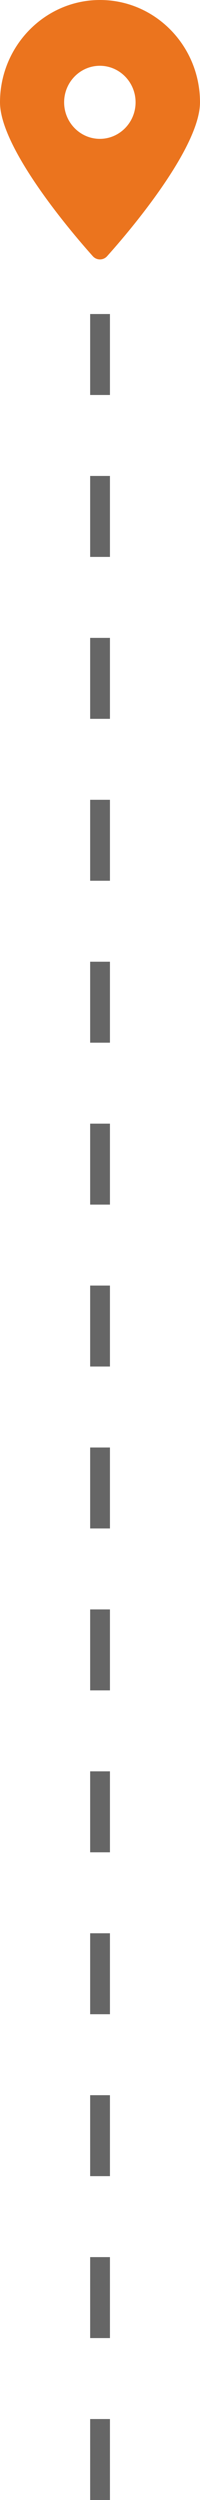 <svg width="20" height="250" viewBox="0 0 20 250" fill="none" xmlns="http://www.w3.org/2000/svg">
<path fill-rule="evenodd" clip-rule="evenodd" d="M0 10.232C0 4.595 4.493 0 9.995 0H10.005C15.527 0 20 4.595 20 10.232C20 14.361 14.181 21.738 10.708 25.624C10.322 26.049 9.668 26.049 9.283 25.624C5.819 21.738 0 14.361 0 10.232ZM9.985 6.578C8.016 6.578 6.413 8.218 6.413 10.232C6.413 12.245 8.016 13.885 9.985 13.885C11.954 13.885 13.558 12.245 13.558 10.232C13.558 8.218 11.954 6.578 9.985 6.578Z" fill="#EB741E"/>
<path d="M10.995 250H9.015V241.904H10.995V250ZM10.995 233.808H9.015V225.711H10.995V233.808ZM10.995 217.615H9.015V209.519H10.995V217.615ZM10.995 201.423H9.015V193.327H10.995V201.423ZM10.995 185.231H9.015V177.134H10.995V185.231ZM10.995 169.038H9.015V160.942H10.995V169.038ZM10.995 152.846H9.015V144.75H10.995V152.846ZM10.995 136.653H9.015V128.557H10.995V136.653ZM10.995 120.461H9.015V112.365H10.995V120.461ZM10.995 104.269H9.015V96.172H10.995V104.269ZM10.995 88.076H9.015V79.98H10.995V88.076ZM10.995 71.884H9.015V63.788H10.995V71.884ZM10.995 55.692H9.015V47.595H10.995V55.692ZM10.995 39.499H9.015V31.403H10.995V39.499Z" fill="#666666"/>
</svg>
